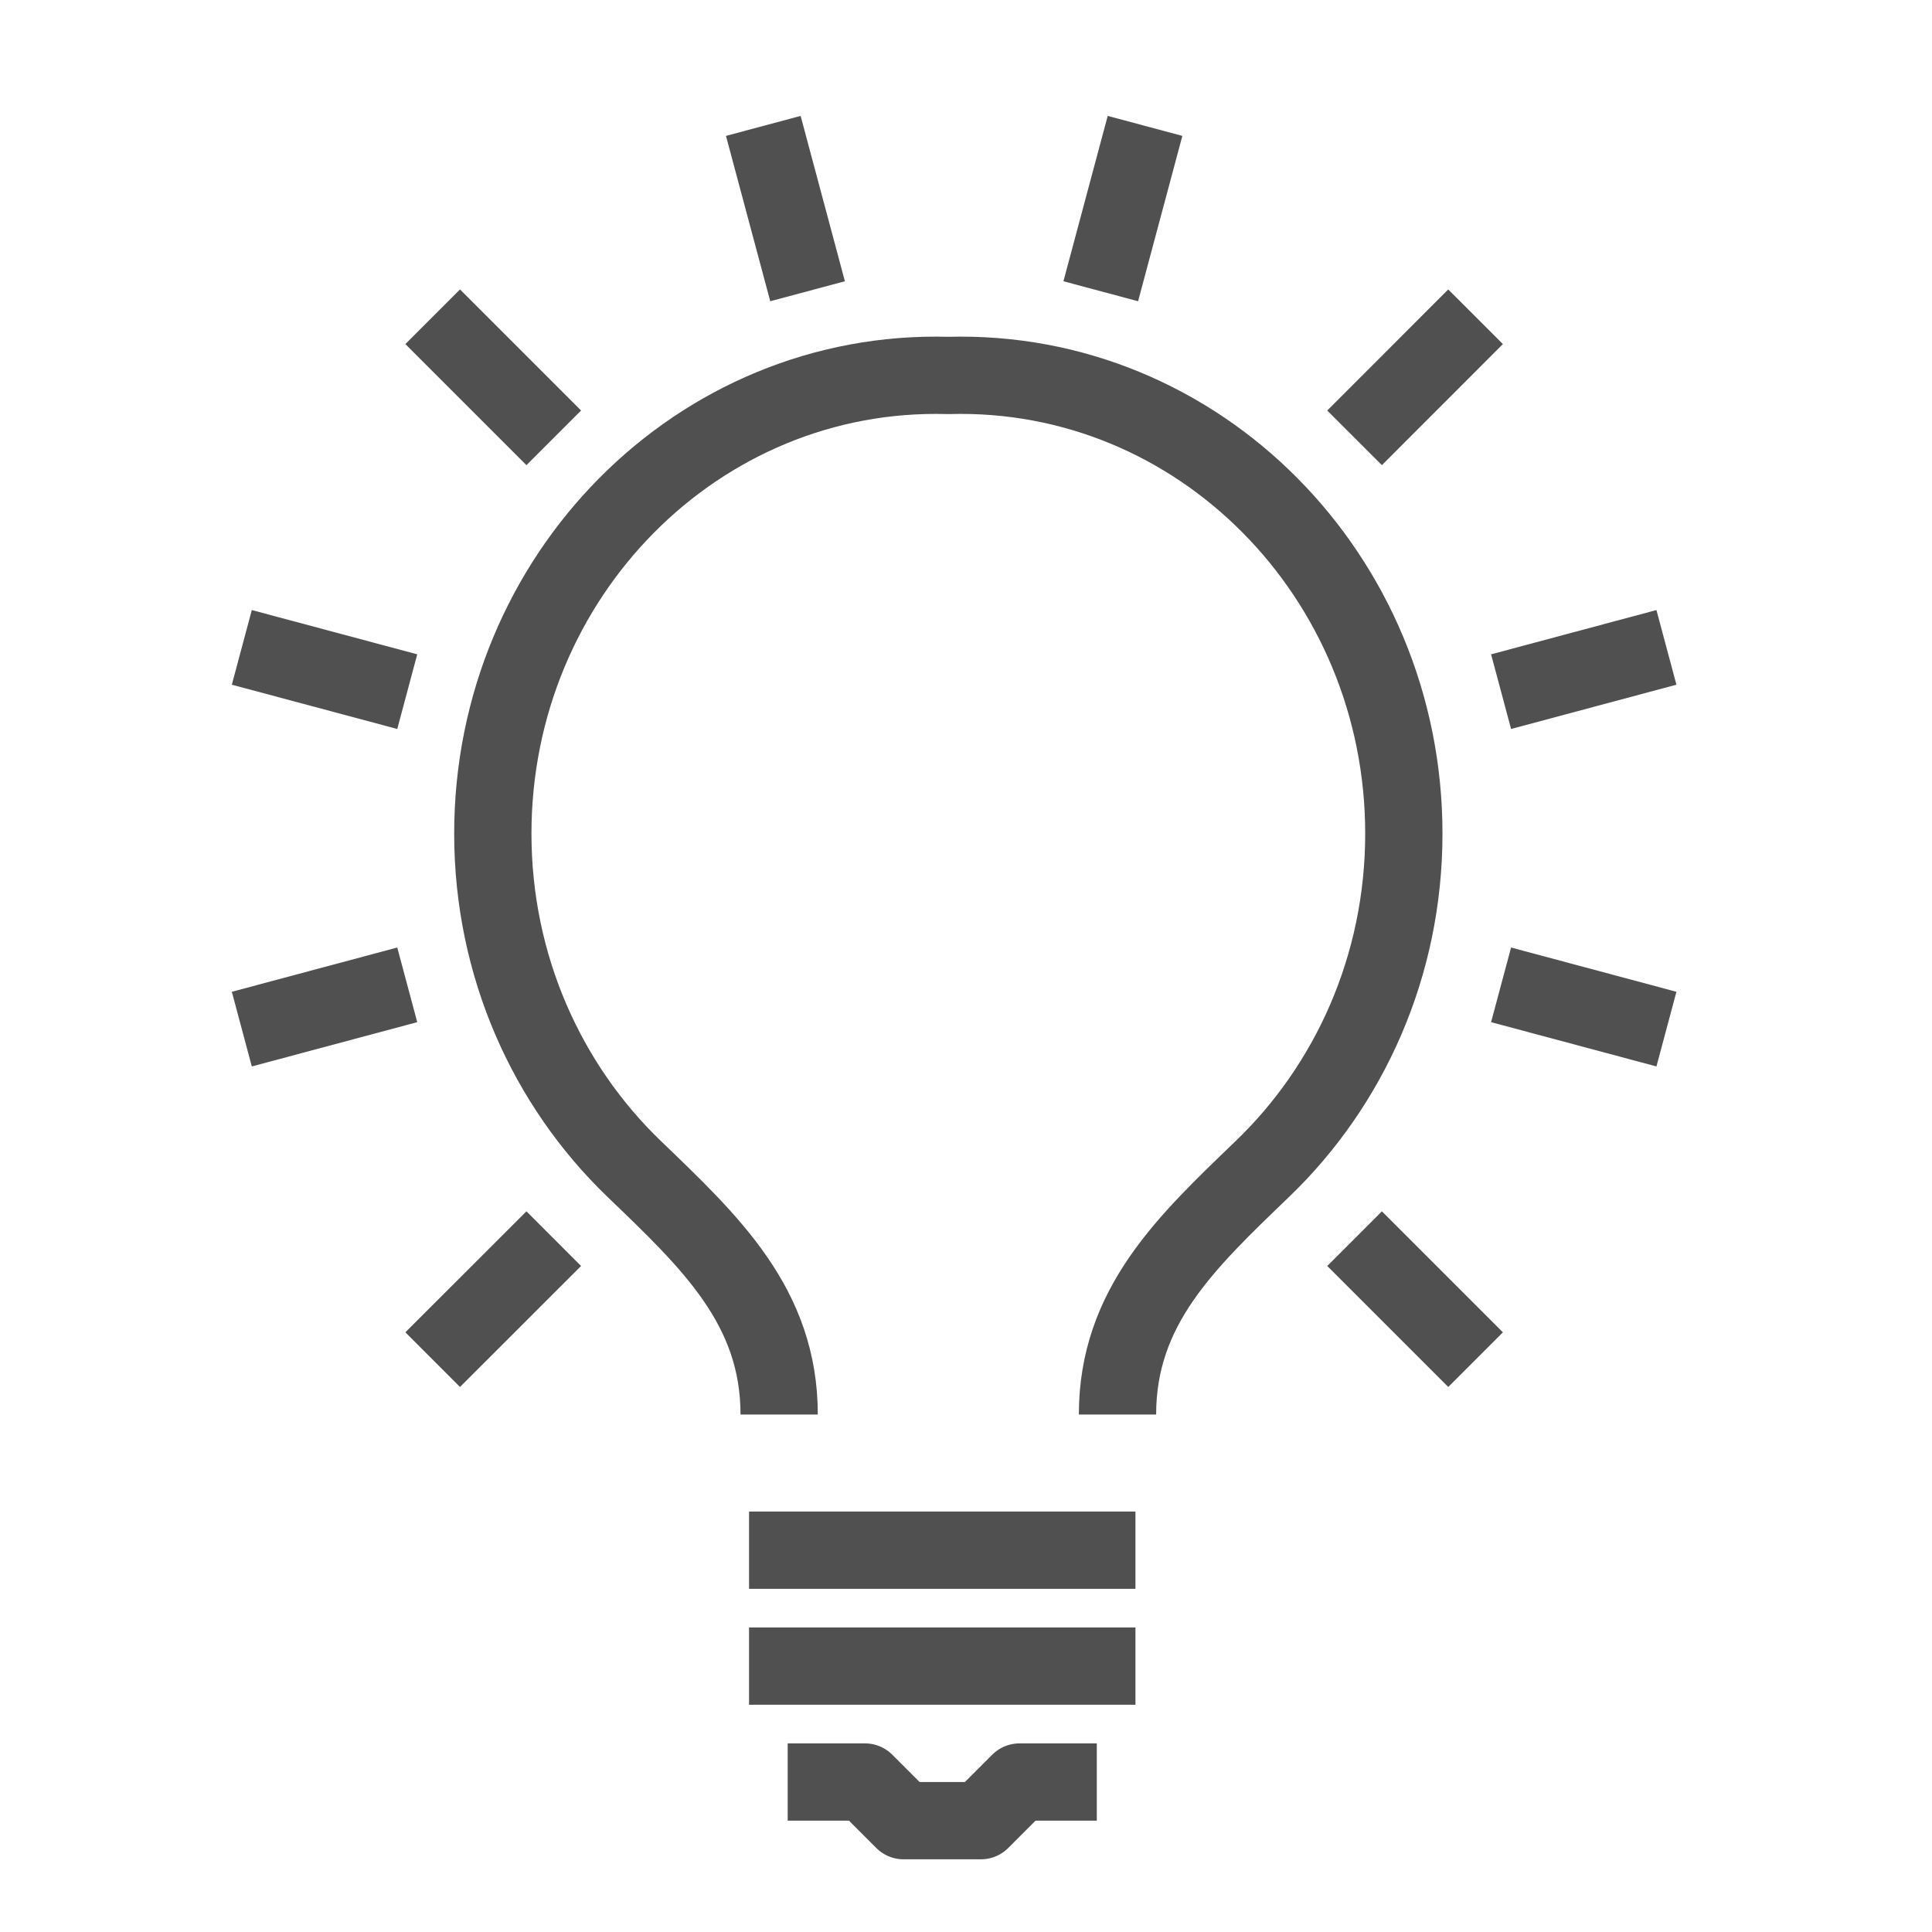 <?xml version="1.0" encoding="UTF-8"?>
<svg width="24px" height="24px" viewBox="0 0 24 24" version="1.1" xmlns="http://www.w3.org/2000/svg" xmlns:xlink="http://www.w3.org/1999/xlink">
    <!-- Generator: Sketch 53.2 (72643) - https://sketchapp.com -->
    <title>knowhow</title>
    <desc>Created with Sketch.</desc>
    <g id="knowhow" stroke="none" stroke-width="1" fill="none" fill-rule="evenodd">
        <g id="light">
            <rect id="Rectangle" x="0" y="0" width="24" height="24"></rect>
            <g id="Group-29" stroke-linejoin="round" transform="translate(2.88, 1.44)" stroke="#505050" stroke-width="0.96">
                <path d="M11.002,16.132 C11.002,14.791 11.855,13.992 12.803,13.08 C13.883,12.042 14.559,10.561 14.559,8.915 C14.559,5.718 12.01,3.135 8.9,3.224 C5.791,3.135 3.242,5.718 3.242,8.915 C3.242,10.561 3.918,12.042 4.997,13.08 C5.946,13.992 6.799,14.791 6.799,16.132" id="Stroke-1"></path>
                <polyline id="Stroke-3" points="10.745 20.697 9.785 20.697 9.305 21.177 8.345 21.177 7.865 20.697 6.905 20.697"></polyline>
                <path d="M6.425,17.817 L11.225,17.817" id="Stroke-5"></path>
                <path d="M6.425,19.257 L11.225,19.257" id="Stroke-7"></path>
                <path d="M0.124,11.344 L2.179,10.794" id="Stroke-9"></path>
                <path d="M2.495,15.45 L3.999,13.947" id="Stroke-11"></path>
                <path d="M6.602,0.124 L7.152,2.178" id="Stroke-13"></path>
                <path d="M2.495,2.495 L3.999,3.999" id="Stroke-15"></path>
                <path d="M0.124,6.602 L2.179,7.152" id="Stroke-17"></path>
                <path d="M17.821,6.602 L15.767,7.152" id="Stroke-19"></path>
                <path d="M17.821,11.344 L15.767,10.794" id="Stroke-21"></path>
                <path d="M15.45,15.45 L13.947,13.947" id="Stroke-23"></path>
                <path d="M11.344,0.124 L10.794,2.178" id="Stroke-25"></path>
                <path d="M15.45,2.495 L13.947,3.999" id="Stroke-27"></path>
            </g>
        </g>
    </g>
</svg>